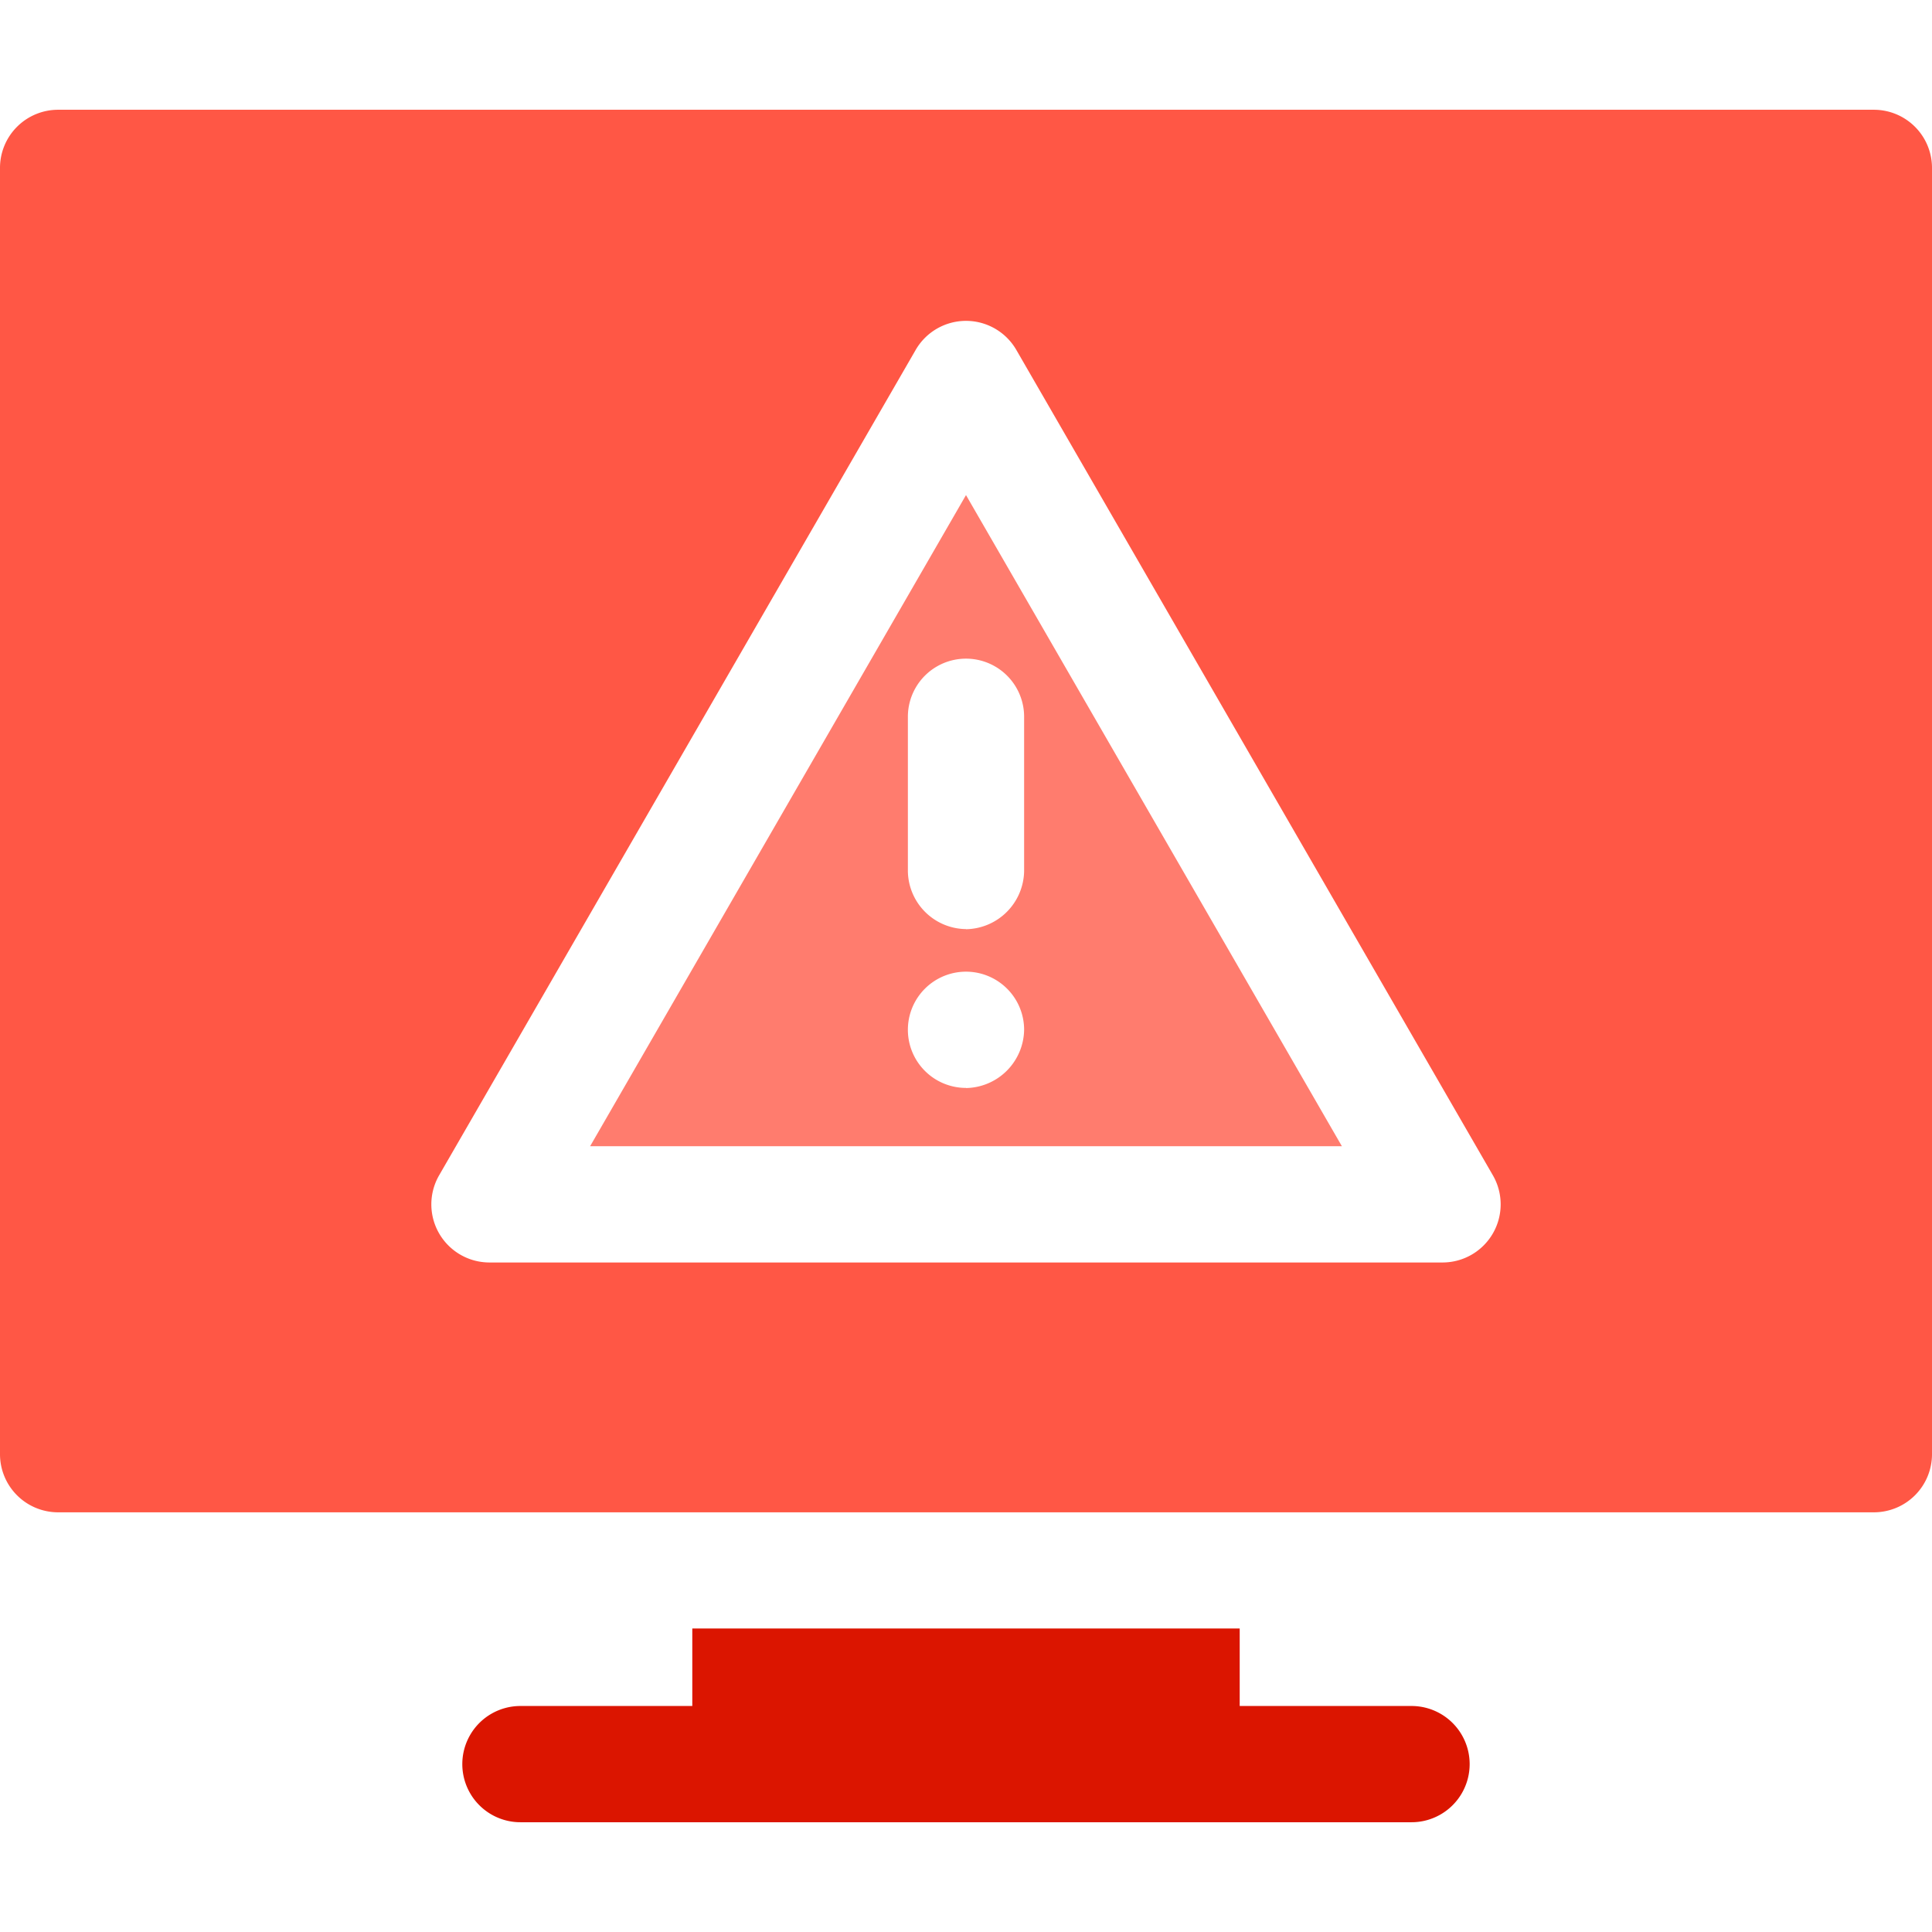 <svg xmlns="http://www.w3.org/2000/svg" xmlns:xlink="http://www.w3.org/1999/xlink" width="48" height="48" viewBox="0 0 48 48">
  <defs>
    <clipPath id="clip-path">
      <rect id="Rectangle_300" data-name="Rectangle 300" width="48" height="48" transform="translate(827 313)" fill="#fff" stroke="#707070" stroke-width="1"/>
    </clipPath>
  </defs>
  <g id="warning" transform="translate(-827 -313)" clip-path="url(#clip-path)">
    <g id="error" transform="translate(827 313)">
      <g id="Group_134" data-name="Group 134">
        <g id="Group_133" data-name="Group 133">
          <path id="Path_162" data-name="Path 162" d="M35.069,42.385H30.8V40.46H17.2v1.925H12.93a1.444,1.444,0,0,0,0,2.888H35.069a1.444,1.444,0,1,0,0-2.888Z" fill="#db1500"/>
        </g>
      </g>
      <g id="Group_136" data-name="Group 136">
        <g id="Group_135" data-name="Group 135">
          <path id="Path_163" data-name="Path 163" d="M24,12.3,14.661,28.478H33.339Zm0,14.729a1.444,1.444,0,1,1,1.444-1.444A1.469,1.469,0,0,1,24,27.032Zm0-3.946a1.46,1.46,0,0,1-1.444-1.444V17.808a1.444,1.444,0,1,1,2.888,0v3.834A1.469,1.469,0,0,1,24,23.086Z" fill="#ff7c6e"/>
        </g>
      </g>
      <g id="Group_138" data-name="Group 138">
        <g id="Group_137" data-name="Group 137">
          <path id="Path_164" data-name="Path 164" d="M46.556,2.727H1.444A1.444,1.444,0,0,0,0,4.171V36.129a1.444,1.444,0,0,0,1.444,1.444H46.556A1.444,1.444,0,0,0,48,36.129V4.171A1.444,1.444,0,0,0,46.556,2.727ZM37.09,30.644a1.444,1.444,0,0,1-1.25.722H12.161A1.444,1.444,0,0,1,10.91,29.2L22.75,8.693a1.444,1.444,0,0,1,2.5,0L37.09,29.2A1.444,1.444,0,0,1,37.09,30.644Z" fill="#ff5745"/>
        </g>
      </g>
    </g>
  </g>
</svg>
